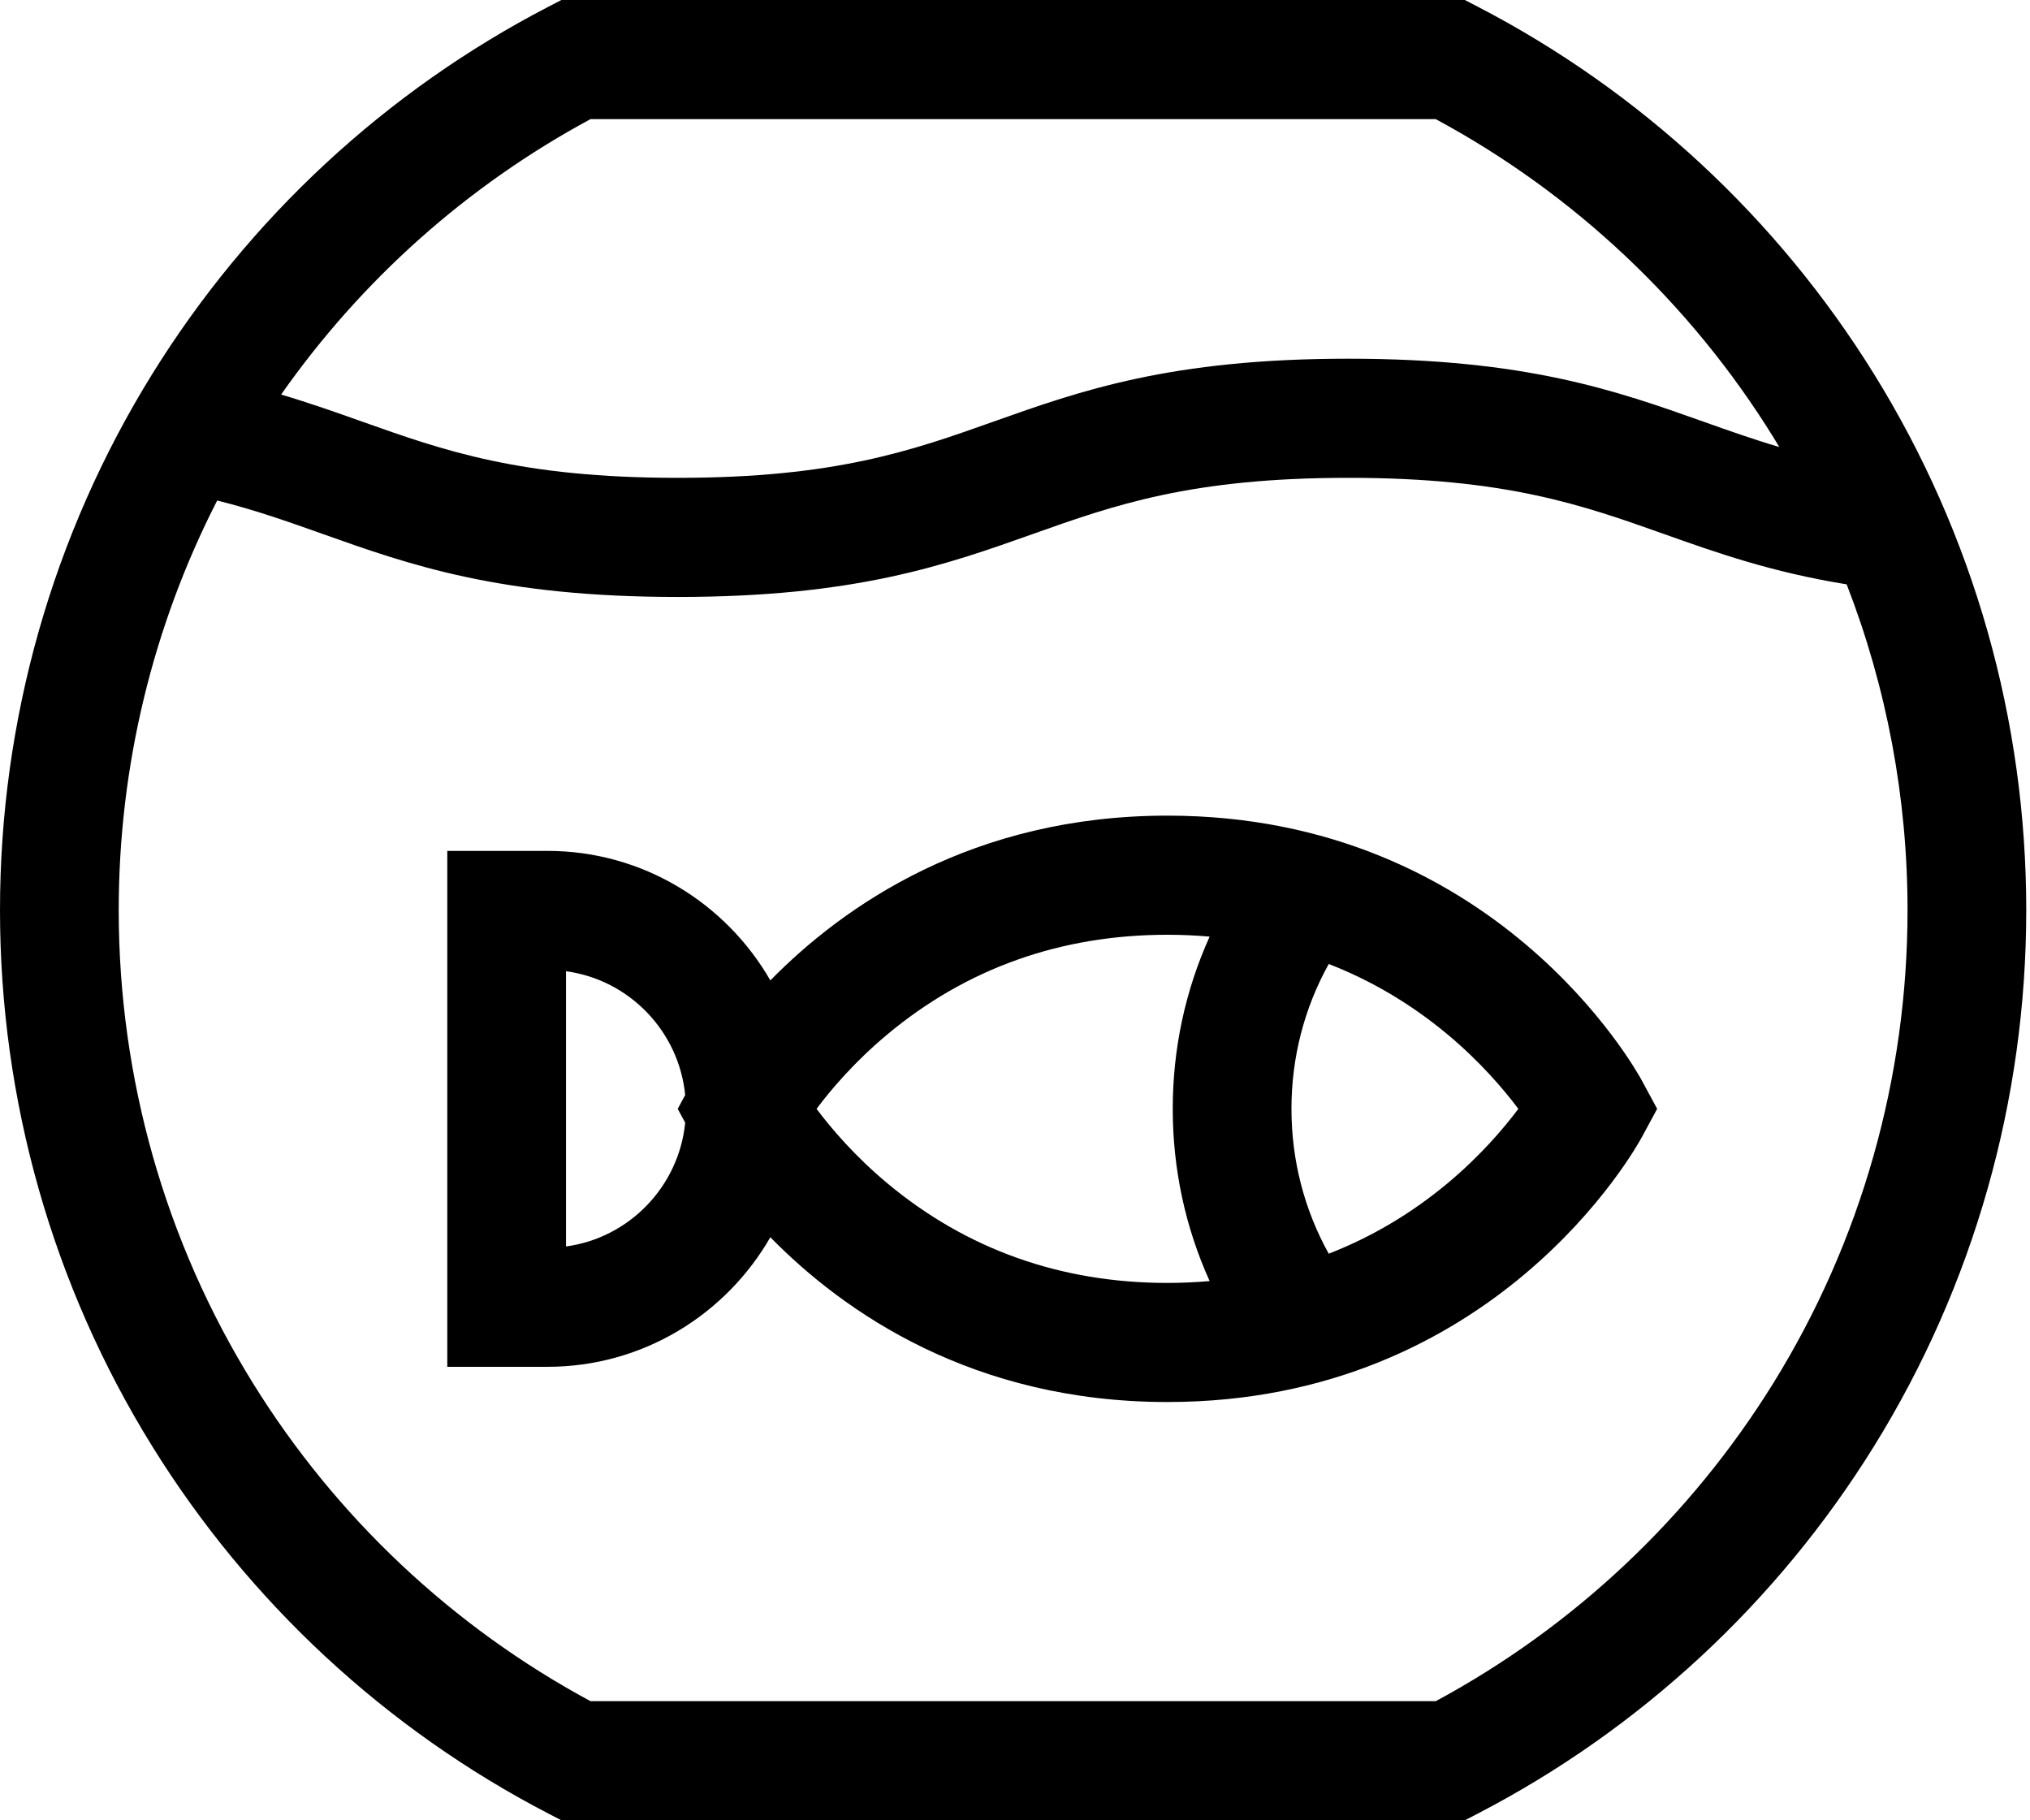 <svg width="58" height="52" viewBox="0 0 58 52" fill="none" xmlns="http://www.w3.org/2000/svg">
<path d="M53.546 10.689C50.781 6.229 46.864 2.598 42.219 0.19L41.853 0H16.04L15.673 0.19C11.028 2.598 7.112 6.229 4.347 10.689C1.503 15.277 0 20.572 0 26C0 31.428 1.503 36.723 4.347 41.311C7.112 45.771 11.028 49.402 15.673 51.81L16.04 52H41.853L42.219 51.81C46.864 49.402 50.781 45.771 53.545 41.311C56.389 36.723 57.893 31.428 57.893 26C57.893 20.572 56.389 15.277 53.546 10.689ZM16.872 3.403H41.021C44.966 5.529 48.295 8.662 50.665 12.486C50.723 12.58 50.78 12.675 50.837 12.77C50.085 12.548 49.387 12.3 48.672 12.046C46.182 11.162 43.607 10.247 38.526 10.247C33.444 10.247 30.87 11.162 28.38 12.046C26.058 12.871 23.864 13.65 19.366 13.65C14.868 13.65 12.675 12.871 10.353 12.046C9.614 11.784 8.862 11.517 8.032 11.271C10.327 7.998 13.353 5.299 16.872 3.403ZM50.665 39.514C48.295 43.338 44.966 46.471 41.021 48.597H16.872C12.927 46.472 9.598 43.338 7.228 39.514C4.718 35.466 3.392 30.793 3.392 26C3.392 21.907 4.36 17.902 6.205 14.298C7.298 14.571 8.239 14.905 9.221 15.254C11.71 16.138 14.285 17.053 19.366 17.053C24.447 17.053 27.022 16.138 29.512 15.254C31.834 14.429 34.027 13.65 38.526 13.65C43.024 13.65 45.218 14.429 47.539 15.254C49.052 15.791 50.61 16.344 52.762 16.693C53.906 19.641 54.501 22.794 54.501 26C54.501 30.793 53.174 35.466 50.665 39.514Z" fill="black"/>
<path d="M46.909 30.865C46.742 30.556 42.714 23.3 33.355 23.3C27.794 23.3 24.114 25.863 22.01 28.007C20.74 25.798 18.363 24.307 15.643 24.307H12.78V39.045H15.643C18.363 39.045 20.74 37.553 22.01 35.344C24.114 37.489 27.794 40.051 33.355 40.051C42.714 40.051 46.742 32.795 46.909 32.486L47.347 31.676L46.909 30.865ZM19.577 32.071C19.396 33.897 17.974 35.364 16.172 35.607V27.745C17.974 27.988 19.396 29.454 19.577 31.281L19.363 31.676L19.577 32.071ZM34.561 36.596C34.165 36.63 33.764 36.649 33.355 36.649C30.309 36.649 27.616 35.69 25.351 33.801C24.422 33.025 23.753 32.24 23.33 31.676C23.753 31.112 24.422 30.326 25.351 29.551C27.616 27.661 30.309 26.703 33.355 26.703C33.764 26.703 34.165 26.722 34.561 26.756C33.868 28.288 33.507 29.953 33.507 31.676C33.507 33.399 33.868 35.064 34.561 36.596ZM41.36 33.801C40.316 34.671 39.181 35.341 37.964 35.814C37.265 34.555 36.899 33.145 36.899 31.676C36.899 30.207 37.265 28.797 37.964 27.538C39.181 28.01 40.316 28.681 41.36 29.551C42.289 30.327 42.959 31.113 43.381 31.676C42.959 32.24 42.289 33.025 41.36 33.801Z" fill="black"/>
</svg>
